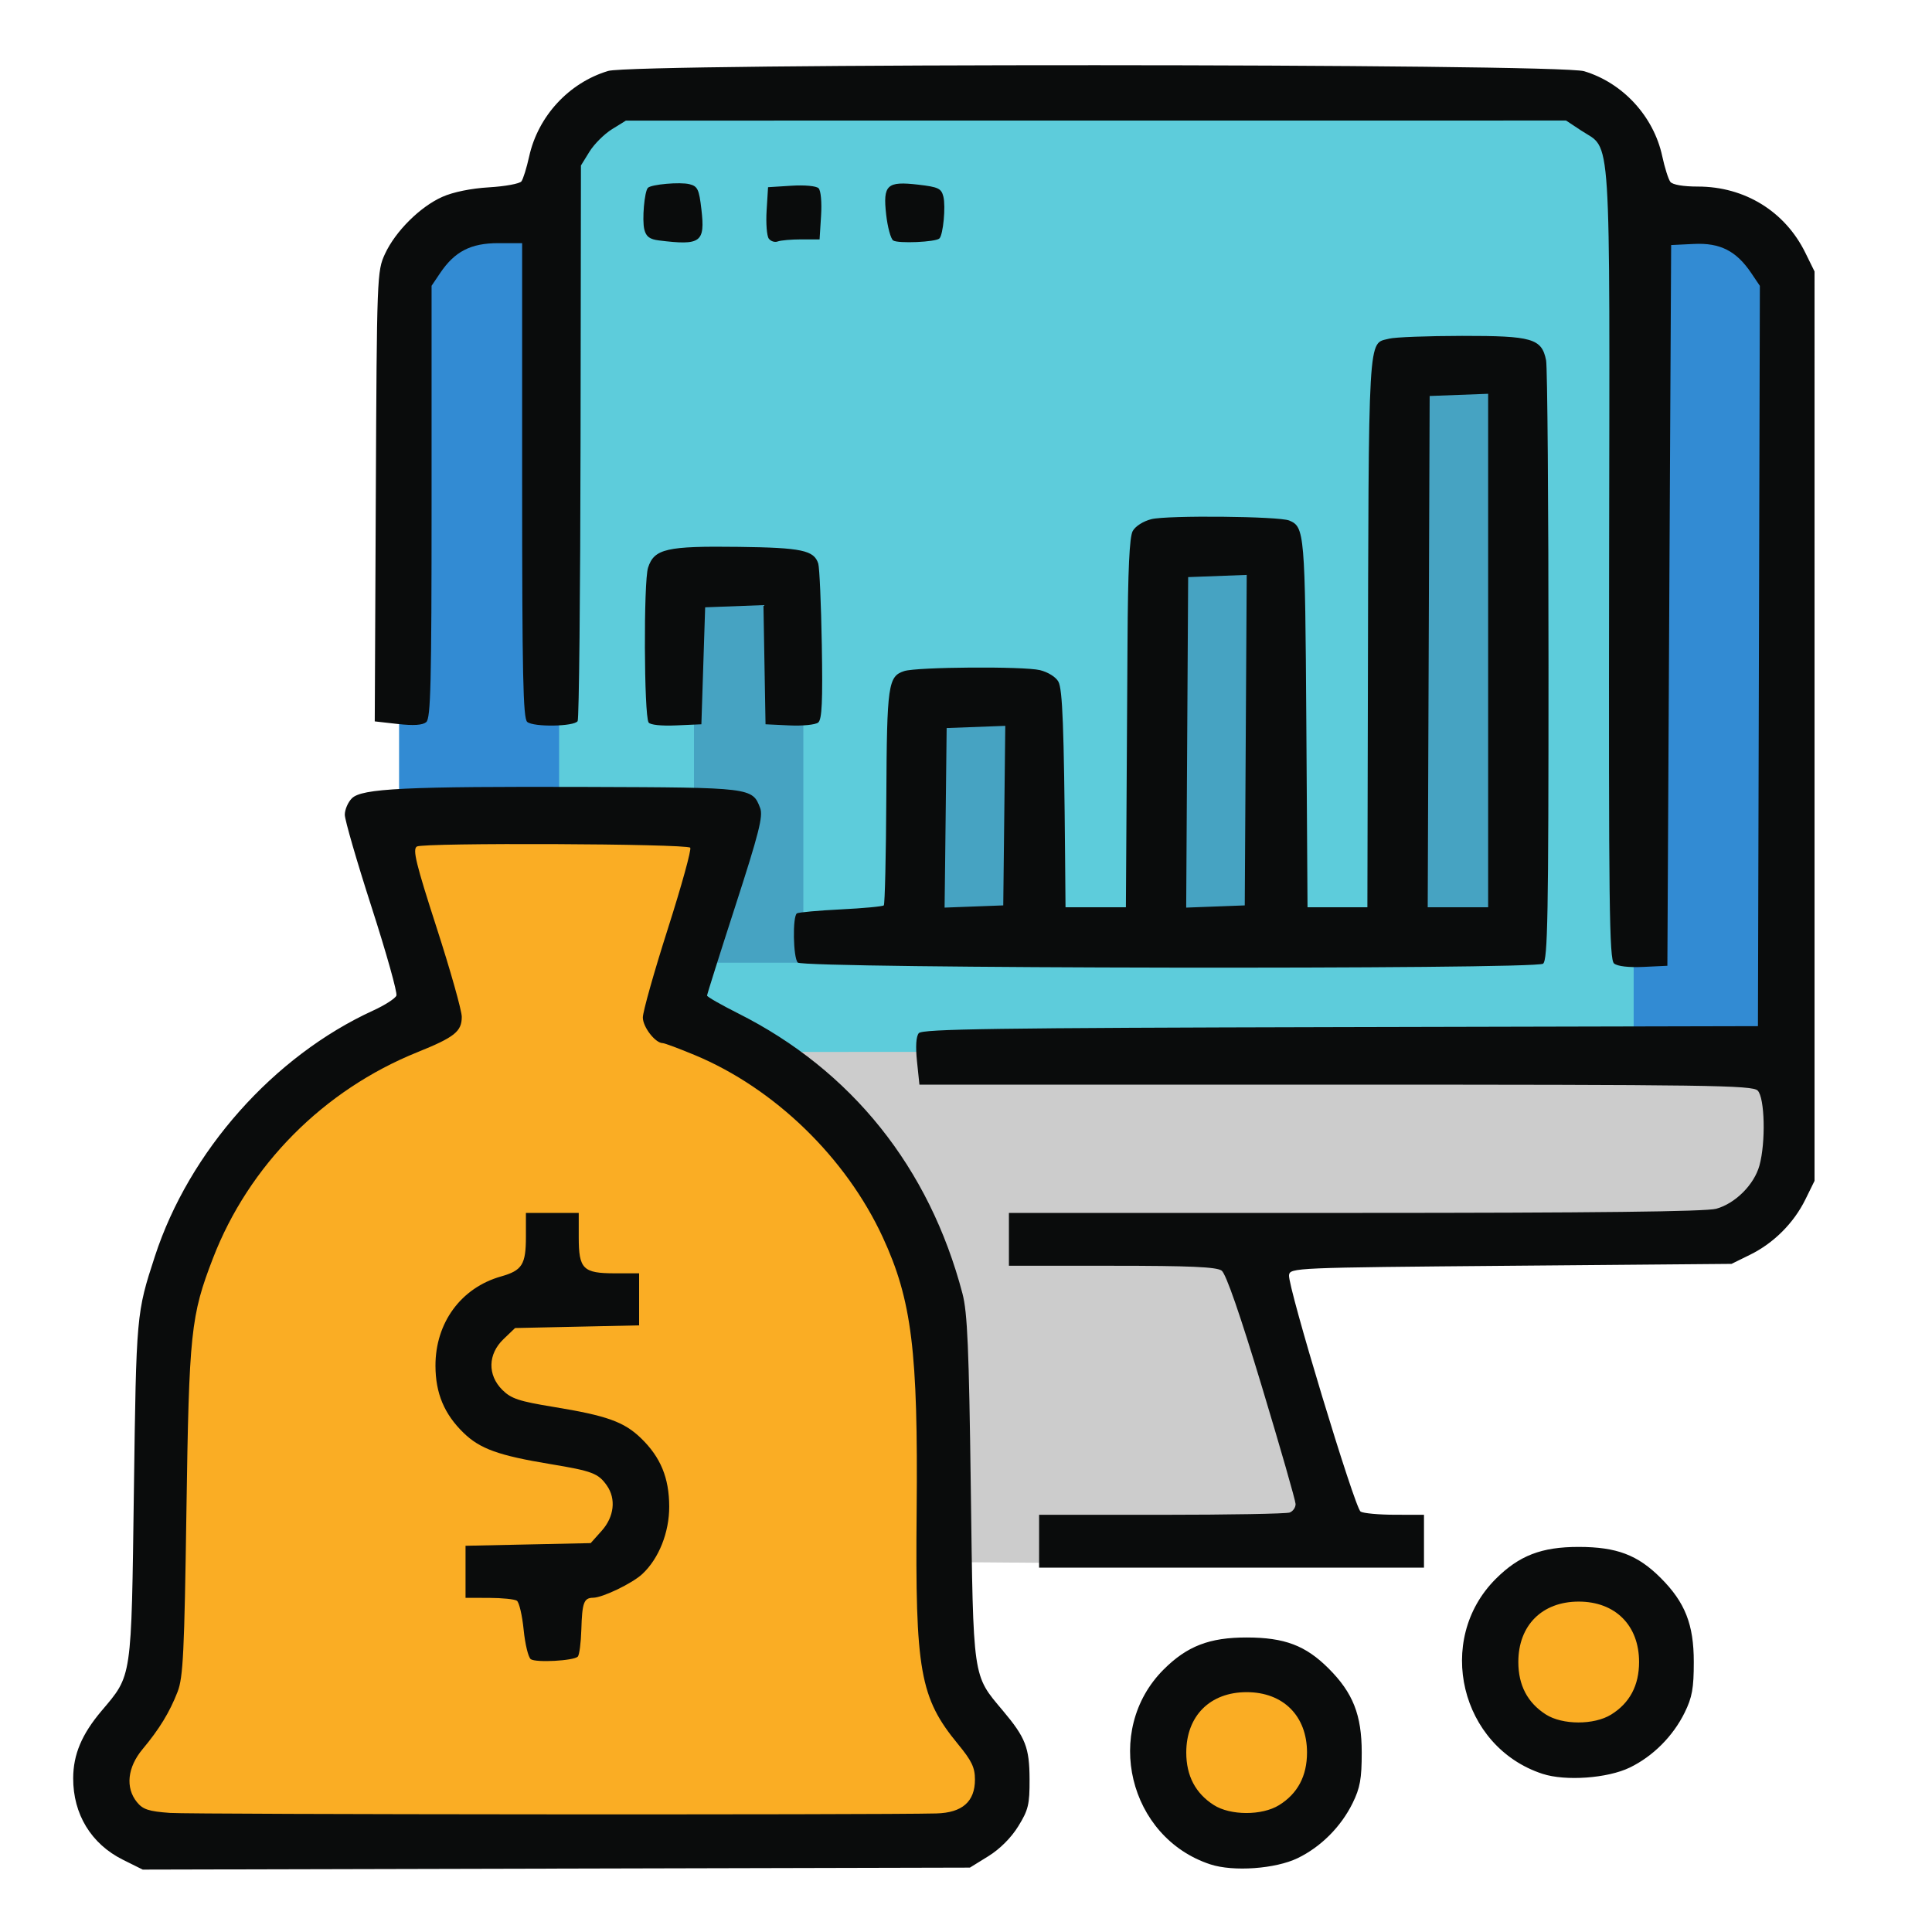 <?xml version="1.0" encoding="UTF-8" standalone="no"?>
<!-- Created with Inkscape (http://www.inkscape.org/) -->

<svg
   version="1.1"
   id="svg87"
   width="682.667"
   height="682.667"
   viewBox="0 0 682.667 682.667"
   sodipodi:docname="logo.svg"
   inkscape:version="1.2.2 (b0a8486541, 2022-12-01)"
   xmlns:inkscape="http://www.inkscape.org/namespaces/inkscape"
   xmlns:sodipodi="http://sodipodi.sourceforge.net/DTD/sodipodi-0.dtd"
   xmlns="http://www.w3.org/2000/svg"
   xmlns:svg="http://www.w3.org/2000/svg">
  <defs
     id="defs91" />
  <sodipodi:namedview
     id="namedview89"
     pagecolor="#ffffff"
     bordercolor="#000000"
     borderopacity="0.25"
     inkscape:showpageshadow="2"
     inkscape:pageopacity="0.0"
     inkscape:pagecheckerboard="0"
     inkscape:deskcolor="#d1d1d1"
     showgrid="false"
     inkscape:zoom="1.171875"
     inkscape:cx="220.16001"
     inkscape:cy="360.96001"
     inkscape:window-width="1920"
     inkscape:window-height="1003"
     inkscape:window-x="0"
     inkscape:window-y="0"
     inkscape:window-maximized="1"
     inkscape:current-layer="g271" />
  <g
     inkscape:groupmode="layer"
     inkscape:label="Image"
     id="g93">
    <g
       id="g271"
       transform="translate(-37.116,1.978)">
      <path
         style="fill:#cccccc;fill-opacity:1"
         d="m 283.744,367.616 387.277,6.694 0.709,40.893 -20.721,18.305 -175.757,5.229 35.79,104.938 -69.95,6.859 -68.687,-0.55 -8.478,-110.865 -47.176,-60.014 z"
         id="path1929" />
      <path
         style="display:inline;fill:#5dccdb;fill-opacity:1"
         d="m 243.896,369.73 375.902,-0.075 -3.674,-317.282 -22.844,-21.186 -345.852,0.267 -15.357,22.558 -3.917,231.823 66.785,5.029 z"
         id="path1814" />
      <path
         style="fill:#faad24;fill-opacity:1"
         d="m 174.204,289.467 120.523,0.075 -17.607,63.346 72.862,56.728 21.667,64.353 1.55,113.546 15.624,27.762 4.013,23.273 -12.723,9.027 -287.42,2.484 -13.458,-4.903 -4.059,-15.608 v -15.893 l 17.063,-19.755 8.378,-142.67 33.826,-64.341 30.497,-16.844 27.023,-14.5 z"
         id="path1567" />
      <ellipse
         style="fill:#faad24;fill-opacity:1"
         id="path1505"
         cx="477.263"
         cy="616.188"
         rx="26.445"
         ry="25.466" />
      <ellipse
         style="fill:#faad24;fill-opacity:1"
         id="path1507"
         cx="595.011"
         cy="585.442"
         rx="26.481"
         ry="25.215" />
      <rect
         style="fill:#46a3c2;fill-opacity:1"
         id="rect1168"
         width="28.047"
         height="80.431"
         x="370.894"
         y="245.367" />
      <rect
         style="fill:#46a3c2;fill-opacity:1"
         id="rect1170"
         width="34.353"
         height="129.037"
         x="450.463"
         y="196.109" />
      <rect
         style="fill:#46a3c2;fill-opacity:1"
         id="rect1172"
         width="28.529"
         height="191.077"
         x="539.787"
         y="133.314" />
      <rect
         style="fill:#46a3c2;fill-opacity:1"
         id="rect1165"
         width="38.646"
         height="132.462"
         x="282.33"
         y="205.731" />
      <rect
         style="fill:#328bd3;fill-opacity:1"
         id="rect972"
         width="50.748"
         height="288.63"
         x="614.365"
         y="83.652" />
      <rect
         style="fill:#328bd3;fill-opacity:1"
         id="rect968"
         width="56.548"
         height="196.777"
         x="178.125"
         y="82.433" />
      <path
         style="display:inline;fill:#0a0c0c;stroke-width:1.333"
         d="m 80.539,655.154 c -11.204,-5.583 -17.616,-16.111 -17.563,-28.837 0.035,-8.362 3.032,-15.486 9.975,-23.709 10.896,-12.905 10.562,-10.635 11.476,-78 0.846,-62.311 0.871,-62.596 7.415,-82.667 12.1,-37.113 41.986,-70.761 77.147,-86.858 4.115,-1.884 7.802,-4.259 8.194,-5.279 0.391,-1.019 -3.552,-15.07 -8.763,-31.224 -5.211,-16.154 -9.474,-30.856 -9.474,-32.672 0,-1.816 1.123,-4.424 2.496,-5.797 3.503,-3.503 18.743,-4.238 83.504,-4.026 57.741,0.188 58.018,0.222 60.77,7.459 1.088,2.86 -0.434,8.872 -8.726,34.478 -5.524,17.058 -10.043,31.361 -10.043,31.784 0,0.424 4.95,3.258 11,6.298 40.069,20.137 67.551,54.471 79.259,99.023 1.747,6.648 2.288,19.293 2.941,68.812 0.897,68.039 0.563,65.726 11.346,78.557 8.015,9.538 9.371,13.023 9.415,24.208 0.035,8.949 -0.42,10.842 -3.996,16.631 -2.504,4.055 -6.511,8.064 -10.562,10.568 l -6.526,4.035 -146.142,0.351 -146.142,0.351 z M 368.007,638.795 c 9.134,-0.242 13.606,-4.177 13.606,-11.973 0,-4.239 -1.141,-6.627 -5.969,-12.491 -13.493,-16.39 -15.172,-25.84 -14.635,-82.389 0.536,-56.441 -1.7,-74.514 -11.969,-96.74 -13.014,-28.167 -38.274,-52.649 -66.406,-64.361 -5.593,-2.328 -10.697,-4.233 -11.343,-4.233 -2.613,0 -7.012,-5.664 -7.029,-9.052 -0.011,-1.988 3.964,-16.091 8.831,-31.339 4.867,-15.248 8.427,-28.148 7.909,-28.667 -1.425,-1.427 -94.42,-1.818 -96.6,-0.406 -1.55,1.004 -0.325,6.024 7,28.688 4.883,15.109 8.878,29.271 8.878,31.47 0,5.189 -2.526,7.206 -15.65,12.498 -33.205,13.388 -59.596,39.98 -72.257,72.808 -7.857,20.372 -8.458,26.089 -9.384,89.333 -0.733,50.078 -1.159,58.8 -3.119,63.854 -2.796,7.211 -6.439,13.184 -12.374,20.288 -5.356,6.411 -6.127,13.613 -2.001,18.711 2.099,2.593 4.155,3.265 11.667,3.814 7.742,0.566 250.205,0.733 270.846,0.187 z M 224.68,584.297 c -0.88,-0.603 -2.019,-5.279 -2.532,-10.392 -0.513,-5.113 -1.593,-9.737 -2.401,-10.276 -0.808,-0.539 -5.218,-0.989 -9.802,-1 l -8.333,-0.02 v -9.196 -9.196 l 22.11,-0.47 22.11,-0.47 3.89,-4.354 c 4.42,-4.948 5.14,-11.268 1.822,-16.005 -3.012,-4.3 -5.164,-5.117 -19.932,-7.56 -18.32,-3.032 -24.881,-5.39 -30.69,-11.032 -6.831,-6.635 -9.915,-13.995 -9.935,-23.715 -0.031,-15.213 9.04,-27.568 23.173,-31.563 7.465,-2.11 8.785,-4.217 8.785,-14.025 v -8.412 h 9.333 9.333 v 8.571 c 0,11.251 1.511,12.762 12.762,12.762 h 8.571 v 9.196 9.196 l -21.913,0.47 -21.913,0.47 -4.087,3.916 c -5.537,5.306 -5.709,12.672 -0.42,17.943 3.106,3.096 5.875,4.015 18.12,6.019 18.85,3.085 24.92,5.263 30.93,11.1 6.892,6.694 9.885,13.955 9.921,24.066 0.032,9.157 -3.659,18.428 -9.505,23.873 -3.549,3.306 -13.991,8.343 -17.387,8.387 -3.265,0.042 -3.88,1.707 -4.161,11.258 -0.138,4.703 -0.702,9.001 -1.253,9.551 -1.466,1.465 -14.726,2.191 -16.598,0.909 z M 464.808,656.797 c -28.947,-9.482 -38.036,-47.348 -16.528,-68.856 8.274,-8.274 16.207,-11.335 29.333,-11.32 13.415,0.015 20.834,2.821 28.968,10.955 8.629,8.629 11.698,16.421 11.698,29.698 0,9.298 -0.58,12.512 -3.231,17.897 -4.108,8.346 -11.207,15.453 -19.399,19.418 -7.847,3.799 -22.732,4.864 -30.842,2.207 z m 24.247,-20.923 c 6.576,-4.064 9.891,-10.298 9.891,-18.599 0,-12.931 -8.402,-21.333 -21.333,-21.333 -12.931,0 -21.333,8.402 -21.333,21.333 0,8.213 3.238,14.396 9.712,18.542 5.856,3.751 17.042,3.778 23.063,0.057 z m 93.086,-11.077 c -29.024,-9.508 -38.093,-47.291 -16.528,-68.856 8.274,-8.274 16.207,-11.335 29.333,-11.32 13.415,0.015 20.834,2.821 28.968,10.955 8.629,8.629 11.698,16.421 11.698,29.698 0,9.298 -0.58,12.512 -3.231,17.897 -4.108,8.346 -11.207,15.453 -19.399,19.418 -7.847,3.799 -22.732,4.864 -30.842,2.207 z m 24.247,-20.923 c 6.576,-4.064 9.891,-10.298 9.891,-18.599 0,-12.931 -8.402,-21.333 -21.333,-21.333 -12.931,0 -21.333,8.402 -21.333,21.333 0,8.213 3.238,14.396 9.712,18.542 5.856,3.751 17.042,3.778 23.063,0.057 z M 404.28,542.608 v -9.333 h 43.224 c 23.773,0 44.173,-0.364 45.333,-0.809 1.16,-0.445 2.092,-1.795 2.072,-3 -0.021,-1.205 -5.378,-19.868 -11.906,-41.473 -7.72,-25.552 -12.69,-39.883 -14.217,-41 -1.78,-1.302 -11.163,-1.717 -38.76,-1.717 h -36.412 v -9.333 -9.333 l 122.333,-0.008 c 84.688,-0.005 123.955,-0.458 127.604,-1.471 6.74,-1.871 13.38,-8.511 15.251,-15.251 2.27,-8.178 1.902,-23.99 -0.617,-26.509 -1.879,-1.879 -17.241,-2.095 -149.143,-2.095 H 361.993 l -0.857,-8.197 c -0.554,-5.304 -0.33,-8.831 0.635,-9.994 1.232,-1.484 27.2,-1.857 149,-2.137 l 147.508,-0.339 0.34,-130.793 0.34,-130.793 -3.038,-4.508 C 650.643,86.681 644.917,83.77 635.665,84.218 l -8.053,0.39 -0.667,127.333 -0.667,127.333 -8.45,0.4 c -5.213,0.247 -9.194,-0.218 -10.392,-1.212 -1.681,-1.395 -1.916,-20.424 -1.747,-141.244 0.22,-157.041 0.936,-145.922 -9.855,-153.063 l -5.361,-3.548 -166.097,0.012 -166.097,0.012 -4.933,3.056 c -2.713,1.681 -6.288,5.249 -7.945,7.93 l -3.012,4.874 -0.137,97.446 c -0.075,53.595 -0.536,98.092 -1.025,98.883 -1.196,1.935 -15.55,2.169 -17.814,0.291 -1.478,-1.226 -1.801,-16.549 -1.801,-85.332 V 83.941 h -8.469 c -9.674,0 -15.353,2.926 -20.499,10.562 l -3.032,4.499 v 76.306 c 0,64.361 -0.297,76.553 -1.897,77.881 -1.292,1.072 -4.496,1.28 -10.04,0.653 l -8.143,-0.921 0.373,-79.49 c 0.367,-78.118 0.423,-79.597 3.239,-85.689 3.696,-7.995 12.413,-16.666 20.269,-20.162 3.823,-1.701 10.151,-2.992 16.51,-3.369 5.671,-0.336 10.817,-1.284 11.435,-2.107 0.618,-0.823 1.847,-4.773 2.73,-8.778 3.146,-14.255 14.044,-26.062 27.907,-30.234 9.211,-2.772 335.641,-2.686 344.868,0.091 13.69,4.12 24.579,15.964 27.598,30.018 0.875,4.074 2.165,8.157 2.867,9.073 0.784,1.024 4.537,1.667 9.73,1.667 16.532,0 30.769,8.761 37.95,23.354 l 3.27,6.646 V 254.608 415.274 l -3.231,6.564 c -4.112,8.356 -11.183,15.426 -19.539,19.539 l -6.564,3.231 -78,0.667 c -76.74,0.656 -78.006,0.71 -78.354,3.333 -0.51,3.844 23.213,82.211 25.284,83.525 0.955,0.606 6.386,1.11 12.069,1.121 l 10.333,0.02 v 9.333 9.333 h -68 -68 z M 319.008,338.136 c -1.645,-1.645 -1.894,-16.395 -0.293,-17.384 0.606,-0.374 7.601,-1.005 15.546,-1.403 7.945,-0.397 14.758,-1.035 15.142,-1.419 0.383,-0.383 0.785,-17.637 0.893,-38.343 0.207,-39.649 0.625,-42.591 6.317,-44.441 4.513,-1.467 42.275,-1.729 47.979,-0.333 2.858,0.7 5.631,2.441 6.514,4.089 1.455,2.719 1.963,16.08 2.357,62.039 l 0.152,17.667 h 10.667 10.667 l 0.177,-28.333 c 0.098,-15.583 0.274,-44.833 0.392,-65 0.153,-26.041 0.687,-37.523 1.845,-39.621 0.941,-1.704 3.737,-3.478 6.608,-4.192 5.661,-1.407 45.074,-1.022 48.681,0.476 5.449,2.263 5.614,4.211 6.053,71.671 l 0.424,65 h 10.576 10.576 l 0.161,-70.333 c 0.31,-135.227 -0.074,-128.584 7.544,-130.591 1.996,-0.526 13.578,-0.968 25.738,-0.982 24.866,-0.03 28.162,0.93 29.705,8.649 0.468,2.341 0.851,50.908 0.851,107.927 0,88.417 -0.281,103.904 -1.913,105.257 -2.555,2.12 -261.232,1.728 -263.36,-0.399 z m 72.963,-51.918 0.358,-31.723 -10.358,0.39 -10.358,0.39 -0.358,31.723 -0.358,31.723 10.358,-0.39 10.358,-0.39 z m 85.323,-26.666 0.347,-58.39 -10.347,0.39 -10.347,0.39 -0.347,58.39 -0.347,58.39 10.347,-0.39 10.347,-0.39 z m 85.653,-31.666 v -90.723 l -10.333,0.389 -10.333,0.389 -0.343,90.333 -0.343,90.333 h 10.676 10.676 z m -296.653,25.411 c -1.628,-2.633 -1.791,-49.739 -0.19,-54.688 2.166,-6.694 6.513,-7.689 32.14,-7.354 22.147,0.289 26.508,1.208 27.997,5.899 0.445,1.401 1.011,14.29 1.258,28.643 0.346,20.105 0.055,26.423 -1.268,27.521 -0.948,0.787 -5.504,1.246 -10.167,1.026 l -8.45,-0.4 -0.367,-21.055 -0.367,-21.055 -10.299,0.389 -10.299,0.389 -0.667,20.667 -0.667,20.667 -8.885,0.392 c -5.302,0.234 -9.241,-0.184 -9.768,-1.037 z m 3.658,-170.319 c -3.283,-0.408 -4.531,-1.342 -5.165,-3.867 -0.843,-3.357 0.032,-13.485 1.272,-14.724 1.231,-1.231 11.357,-2.117 14.677,-1.284 2.887,0.725 3.394,1.792 4.215,8.866 1.361,11.725 -0.172,12.85 -14.999,11.009 z m 38.814,-0.642 c -0.702,-0.95 -1.047,-5.427 -0.768,-9.948 l 0.508,-8.221 8.221,-0.52 c 4.716,-0.299 8.821,0.08 9.628,0.887 0.811,0.811 1.185,4.939 0.882,9.741 l -0.526,8.333 h -6.439 c -3.542,0 -7.292,0.327 -8.335,0.727 -1.042,0.4 -2.469,-0.05 -3.171,-1 z m 43.951,0.649 c -0.86,-0.591 -1.974,-4.692 -2.474,-9.112 -1.193,-10.542 0.249,-11.889 11.345,-10.601 7.073,0.821 8.141,1.329 8.866,4.215 0.87,3.467 -0.073,13.466 -1.395,14.788 -1.287,1.287 -14.656,1.868 -16.342,0.71 z"
         id="path273" />
    </g>
  </g>
</svg>

